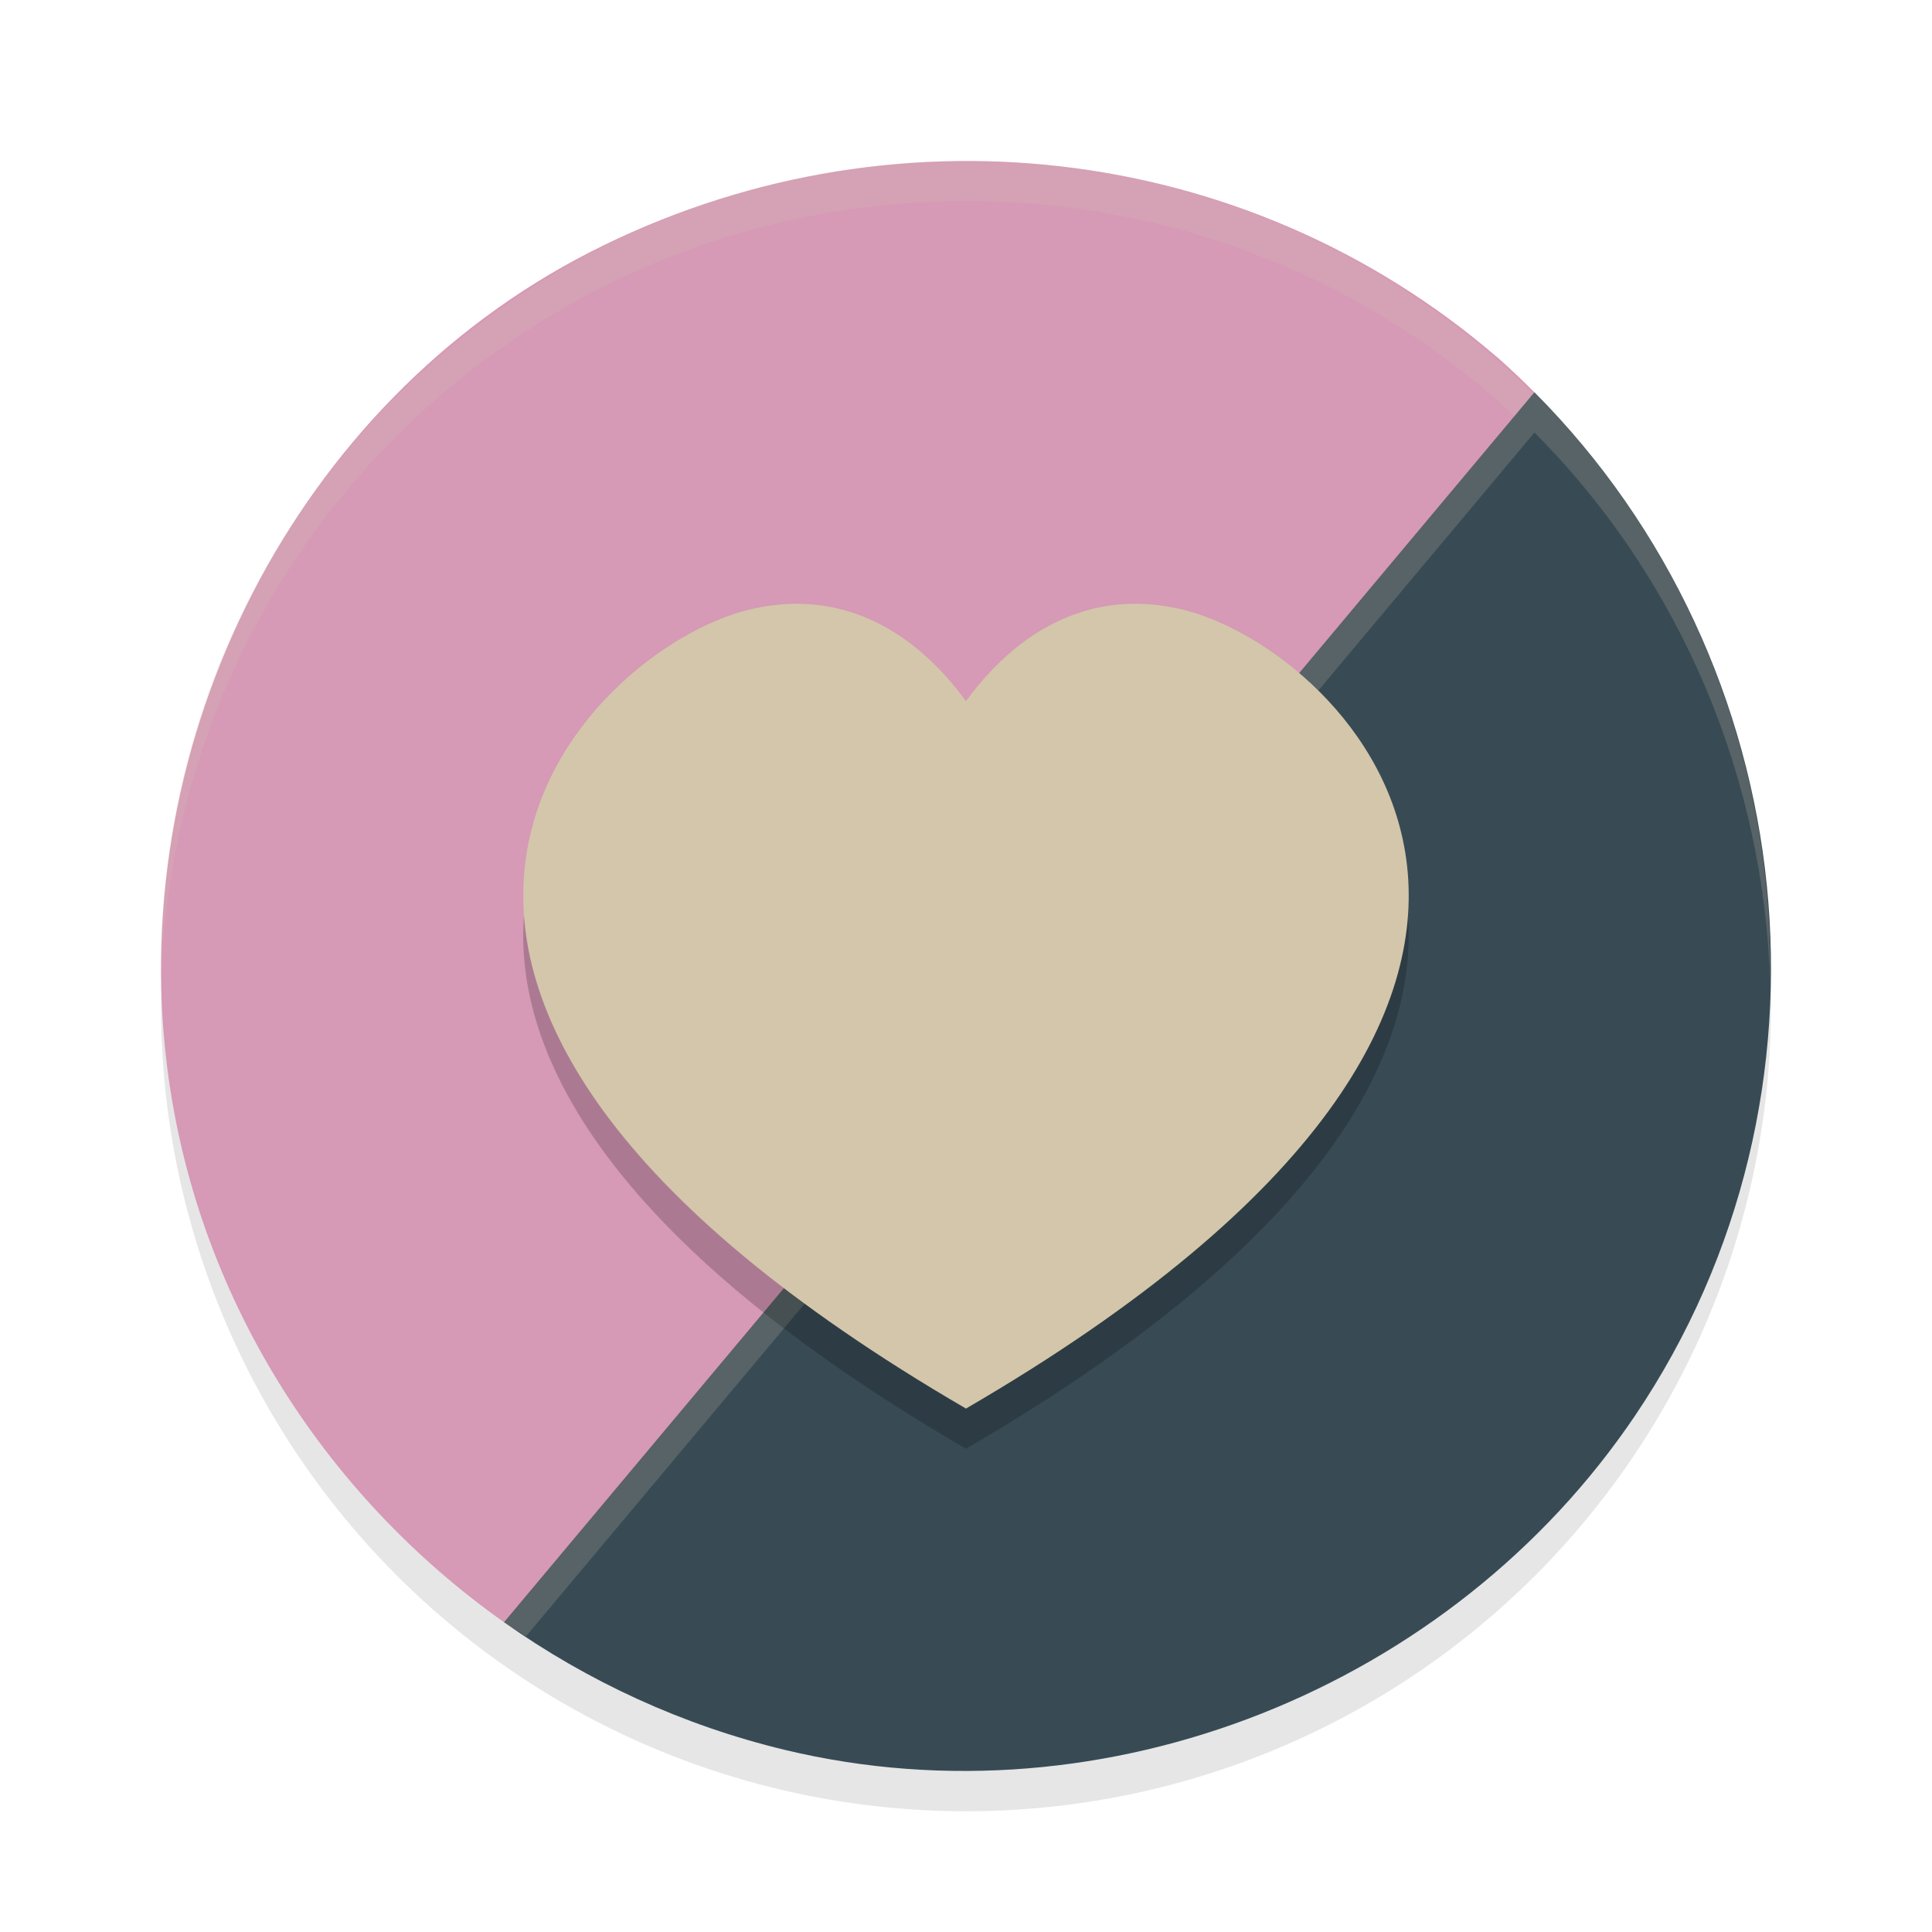 <svg xmlns="http://www.w3.org/2000/svg" width="48" height="48" version="1">
 <circle style="opacity:0.1" cx="24" cy="25" r="20"/>
 <path style="fill:#d699b6" d="m 37.197,8.874 c -0.005,-0.005 -0.01,-0.008 -0.016,-0.012 C 30.896,3.465 22.015,2.507 14.666,6.26 7.322,10.011 3.141,18.375 4.149,26.481 c 0.704,5.664 3.862,10.632 8.374,13.823 0,0 12.437,-11.105 15.739,-15.046 3.098,-3.699 9.86,-15.512 9.86,-15.512 -0.297,-0.299 -0.605,-0.59 -0.925,-0.873 z"/>
 <path style="opacity:0.2;fill:#d3c6aa" d="M 24,4 C 12.921,4 4.002,12.92 4.002,24 c 0,0.168 -0.004,0.333 0,0.5 C 4.266,13.654 13.089,5 24,5 c 10.911,0 19.734,8.654 19.998,19.5 0.004,-0.167 0,-0.332 0,-0.5 C 43.998,12.92 35.079,4 24,4 Z"/>
 <path style="fill:#384b55" d="m 12.523,40.304 c 2.079,1.47 4.445,2.565 6.991,3.175 7.965,1.907 16.553,-1.556 21.109,-8.308 5.37,-7.96 4.189,-18.712 -2.5,-25.425 0,0 -9.55,11.4 -12.734,15.201 -3.217,3.839 -12.866,15.357 -12.866,15.357 z"/>
 <path style="fill:#d3c6aa;opacity:0.2" d="M 38.123 9.746 C 38.123 9.746 28.572 21.147 25.389 24.947 C 22.172 28.786 12.523 40.305 12.523 40.305 C 12.699 40.429 12.888 40.535 13.068 40.654 C 13.823 39.753 22.308 29.624 25.389 25.947 C 28.572 22.147 38.123 10.746 38.123 10.746 C 41.815 14.452 43.818 19.389 43.979 24.406 C 44.071 19.049 42.061 13.698 38.123 9.746 z"/>
 <path style="opacity:0.2" d="m 24.646,19.489 c 0,0 -1.958,-4.328 -6.033,-3.343 C 14.538,17.131 6.028,25.539 24.007,36 h -0.015 c 17.979,-10.461 9.469,-18.869 5.394,-19.854 -4.075,-0.985 -6.033,3.343 -6.033,3.343 z"/>
 <path style="fill:#d3c6aa" d="m 24.646,18.489 c 0,0 -1.958,-4.328 -6.033,-3.343 C 14.538,16.131 6.028,24.539 24.007,35 h -0.015 c 17.979,-10.461 9.469,-18.869 5.394,-19.854 -4.075,-0.985 -6.033,3.343 -6.033,3.343 z"/>
</svg>
